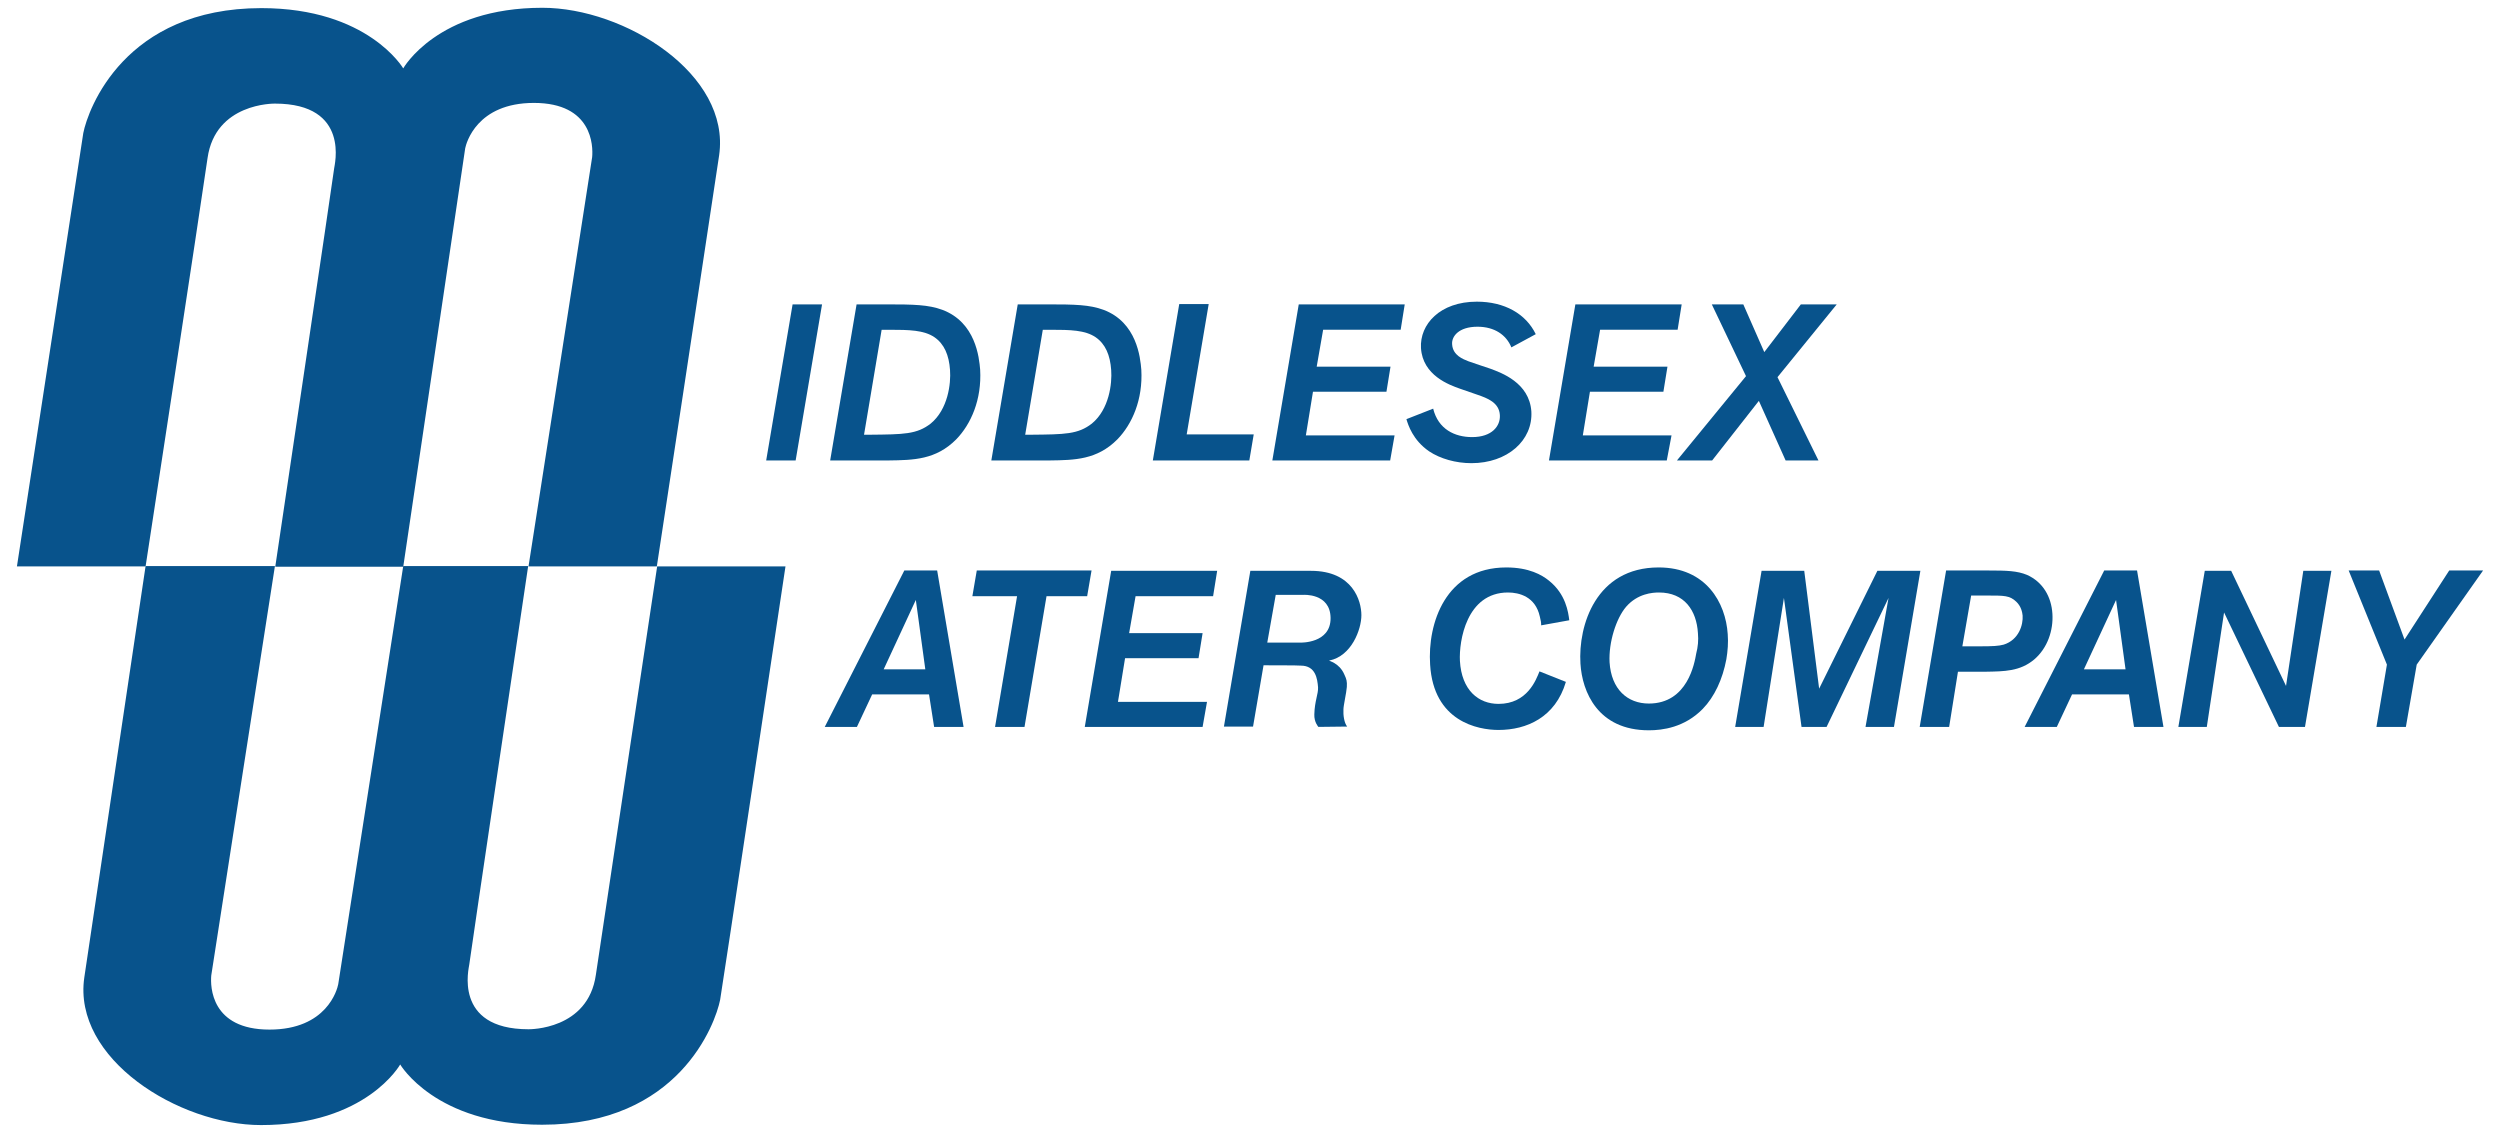 <?xml version="1.0" encoding="utf-8"?>
<!-- Generator: Adobe Illustrator 20.0.0, SVG Export Plug-In . SVG Version: 6.00 Build 0)  -->
<!DOCTYPE svg PUBLIC "-//W3C//DTD SVG 1.1//EN" "http://www.w3.org/Graphics/SVG/1.1/DTD/svg11.dtd">
<svg version="1.1" id="Layer_1" xmlns="http://www.w3.org/2000/svg" xmlns:xlink="http://www.w3.org/1999/xlink" x="0px" y="0px"
	 viewBox="0 0 738.4 334.6" enable-background="new 0 0 738.4 334.6" xml:space="preserve">
<g>
	<g>
		<path fill="#08538C" d="M43,167.3H5c0,0,19.3-126.1,19.6-128c1.4-7.1,12.2-36.9,52.6-36.9c31.5,0,41.9,17.8,41.9,17.8
			s10-17.9,41.1-17.9c24.3,0,55.7,19.6,52.2,43.6c-3.8,25.5-18.4,121.4-18.4,121.4h-37.9c0,0,18.7-120,18.8-120.9
			c0.3-3.3,0.1-16-17.2-16c-16.9,0-20,11.9-20.3,13.4l-18.3,123.6H81.3c0,0,17.4-117.1,17.4-117.7c0-0.6,5-19.1-17.5-19.1
			c-0.3,0-17.6-0.2-19.9,16.1C59,62.8,43,167.3,43,167.3z"/>
		<path fill="#08538C" d="M194.1,167.3H232c0,0-18.9,126.1-19.3,128c-1.4,7.1-12.2,36.9-52.6,36.9c-31.5,0-41.9-17.8-41.9-17.8
			s-10,17.9-41.1,17.9c-24.3,0-55.7-19.6-52.2-43.6c3.8-25.5,18.1-121.5,18.1-121.5h38.2c0,0-18.7,120-18.8,120.9
			c-0.3,3.3-0.1,16,17.2,16c16.9,0,20-11.8,20.3-13.4l19.2-123.5h36.9c0,0-17.4,117.1-17.4,117.7c0,0.6-5,19.1,17.5,19.1
			c0.3,0,17.6,0.2,19.9-16.1C178.4,271.7,194.1,167.3,194.1,167.3z"/>
	</g>
	<g>
		<g>
			<path fill="#08538C" d="M235,136h-8.7l7.8-46.1h8.7L235,136z"/>
			<path fill="#08538C" d="M245.2,136l7.8-46.1h8.8c8.1,0,12.4,0.1,16.5,1.6c9.9,3.7,10.9,14.1,11.2,17.7c0.5,8.8-2.7,16.1-7.1,20.6
				c-6,6-12.5,6.1-20,6.2H245.2z M255.2,128.4h1.8c9.9-0.1,13.8-0.1,17.9-3.3c5.1-4.2,6-11.8,5.7-15.8c-0.3-4.4-1.7-7.7-4.6-9.7
				c-3.1-2.1-7.4-2.2-13.4-2.2h-2.2L255.2,128.4z"/>
			<path fill="#08538C" d="M292.8,136l7.8-46.1h8.8c8.1,0,12.4,0.1,16.5,1.6c9.9,3.7,10.9,14.1,11.2,17.7c0.5,8.8-2.7,16.1-7.1,20.6
				c-6,6-12.5,6.1-20,6.2H292.8z M302.8,128.4h1.8c9.9-0.1,13.8-0.1,17.9-3.3c5.1-4.2,6-11.8,5.7-15.8c-0.3-4.4-1.7-7.7-4.6-9.7
				c-3.1-2.1-7.4-2.2-13.4-2.2h-2.2L302.8,128.4z"/>
			<path fill="#08538C" d="M369,136h-28.5l7.8-46.2h8.7l-6.5,38.5h19.8L369,136z"/>
			<path fill="#08538C" d="M410.6,136h-34.8l7.8-46.1h31.3l-1.2,7.5h-22.9l-1.9,10.9h21.8l-1.2,7.4h-21.7l-2.1,12.9h26.2L410.6,136z
				"/>
			<path fill="#08538C" d="M431.2,114.8c-3.1-1.1-11-3.9-11.5-12c-0.4-7,5.6-13.7,16.5-13.7c8.2,0,14.5,3.6,17.4,9.6l-7.2,3.9
				c-1.5-3.7-5-6.1-10-6.1c-5.6,0-7.7,2.9-7.5,5.2c0.2,3.3,3.3,4.4,4.8,5c0.9,0.3,5.5,1.9,6.5,2.2c3.2,1.2,11.5,4.1,12.1,12.6
				c0.5,8.6-7.1,15.3-17.7,15.3c-4.6,0-9.2-1.3-12.5-3.5c-4.8-3.3-6.2-7.8-6.7-9.5l7.9-3.1c1.5,6.1,6.4,8.4,11.5,8.4
				c5.9,0,8.4-3.3,8.2-6.5c-0.2-3.7-3.7-5-6.6-6L431.2,114.8z"/>
			<path fill="#08538C" d="M492.3,136h-34.8l7.8-46.1h31.4l-1.2,7.5h-22.9l-1.9,10.9h21.8l-1.2,7.4h-21.7l-2.1,12.9h26.2L492.3,136z
				"/>
			<path fill="#08538C" d="M537.1,136h-9.7l-7.9-17.6L505.7,136h-10.4l20.4-24.9l-10.1-21.2h9.3l6.2,14.1l10.8-14.1h10.6L525,111.4
				L537.1,136z"/>
		</g>
		<g>
			<path fill="#08538C" d="M284.6,214.7h-8.7l-1.5-9.6h-16.8l-4.5,9.6h-9.5l23.5-46.2h9.7L284.6,214.7z M273.3,197.7l-2.8-20.5
				l-9.5,20.5H273.3z"/>
			<path fill="#08538C" d="M322.4,168.5l-1.3,7.6h-12l-6.5,38.6h-8.7l6.5-38.6h-13.2l1.3-7.6H322.4z"/>
			<path fill="#08538C" d="M355.2,214.7h-34.8l7.8-46.1h31.3l-1.2,7.5h-22.9l-1.9,10.9h21.7l-1.2,7.4h-21.7l-2.1,12.9h26.3
				L355.2,214.7z"/>
			<path fill="#08538C" d="M462.5,201.4c-3.1,10.5-11.6,14.2-19.9,14.2c-6.1,0-19.2-2.5-20.2-19.3c-0.8-12.1,4.5-28.7,22.5-28.7
				c6.7,0,10.5,2.2,12.6,3.9c5,4,5.7,9.3,6,11.7l-8.3,1.5c0-0.8-0.1-1.5-0.4-2.6c-1.3-5.9-6.1-7.1-9.4-7.1
				c-12.3,0-14.5,14.4-14.2,20.2c0.5,8.7,5.5,12.7,11.4,12.7c8.5,0,11.1-7.1,12.1-9.6L462.5,201.4z"/>
			<path fill="#08538C" d="M502.9,209.4c-5.4,5.5-11.9,6.3-15.9,6.3c-15.1,0-19.7-11.4-20.2-19.7c-0.7-11.3,4.6-28.4,23.1-28.4
				c14,0,19.8,10.4,20.4,19.7c0.2,2.5,0,5-0.4,7.4C508.8,200.6,506.4,205.8,502.9,209.4z M501.5,187c-0.4-6.7-4-12-11.5-12
				c-1.9,0-6.3,0.3-9.7,4.2c-3,3.5-5.2,10.6-4.9,16.4c0.5,8,5.3,12.2,11.6,12.2c11.5,0,13.5-12,14-14.8
				C501.5,191.1,501.7,189.1,501.5,187z"/>
			<path fill="#08538C" d="M559.4,214.7h-8.4l6.8-38.1l-18.3,38.1h-7.4l-5.2-38.1l-6,38.1h-8.4l7.8-46.1h12.6l4.4,34.8l17.2-34.8
				h12.7L559.4,214.7z"/>
			<path fill="#08538C" d="M575.7,214.7H567l7.8-46.2h12.5c5.4,0,8.5,0.1,11.4,1.3c4.7,2.1,7.2,6.5,7.5,11.5
				c0.3,4.8-1.4,10.1-5.4,13.5c-4.2,3.5-8.8,3.5-14.3,3.6h-8.2L575.7,214.7z M579.6,190.9h5c4.1,0,5.7-0.1,7.2-0.5
				c4.5-1.4,5.8-5.9,5.6-8.6c-0.1-0.9-0.4-2.7-1.9-4.1c-1.9-1.8-3.5-1.8-8.3-1.8h-5L579.6,190.9z"/>
			<path fill="#08538C" d="M639,214.7h-8.7l-1.5-9.6H612l-4.5,9.6H598l23.5-46.2h9.7L639,214.7z M627.8,197.7l-2.8-20.5l-9.5,20.5
				H627.8z"/>
			<path fill="#08538C" d="M680.8,214.7h-7.7l-16.2-33.8l-5.1,33.8h-8.4l7.8-46.1h7.8l16.2,34l5.1-34h8.3L680.8,214.7z"/>
			<path fill="#08538C" d="M710.6,214.7h-8.7l3.1-18.4l-11.3-27.8h9l7.5,20.4l13.2-20.4h10l-19.6,27.8L710.6,214.7z"/>
			<path fill="#08538C" d="M373.2,196.5l-3.1,18.1h-8.6l7.8-46c0,0,15.4,0,17.9,0c12.4,0,14.9,8.9,14.9,13.1
				c0,4.2-2.9,12.1-9.5,13.4c-0.3,0.1,3,0.6,4.5,4.2c0.6,1.3,0.8,1.9,0.7,3.6c-0.1,1.6-1,5.5-1,6.6c-0.1,1.7,0.2,4,1.1,5.1l-8.5,0.1
				c0,0-1.3-1.4-1.2-3.7c0.1-4,1.2-6,1.1-8c-0.2-2.5-0.7-6.4-5.1-6.4C384.1,196.5,373.2,196.5,373.2,196.5z M376.8,175.7l-2.5,14.1
				h9.8c0,0,9,0.3,8.9-7.3c-0.1-7.4-8.1-6.8-8.1-6.8H376.8z"/>
		</g>
	</g>
</g>
</svg>
